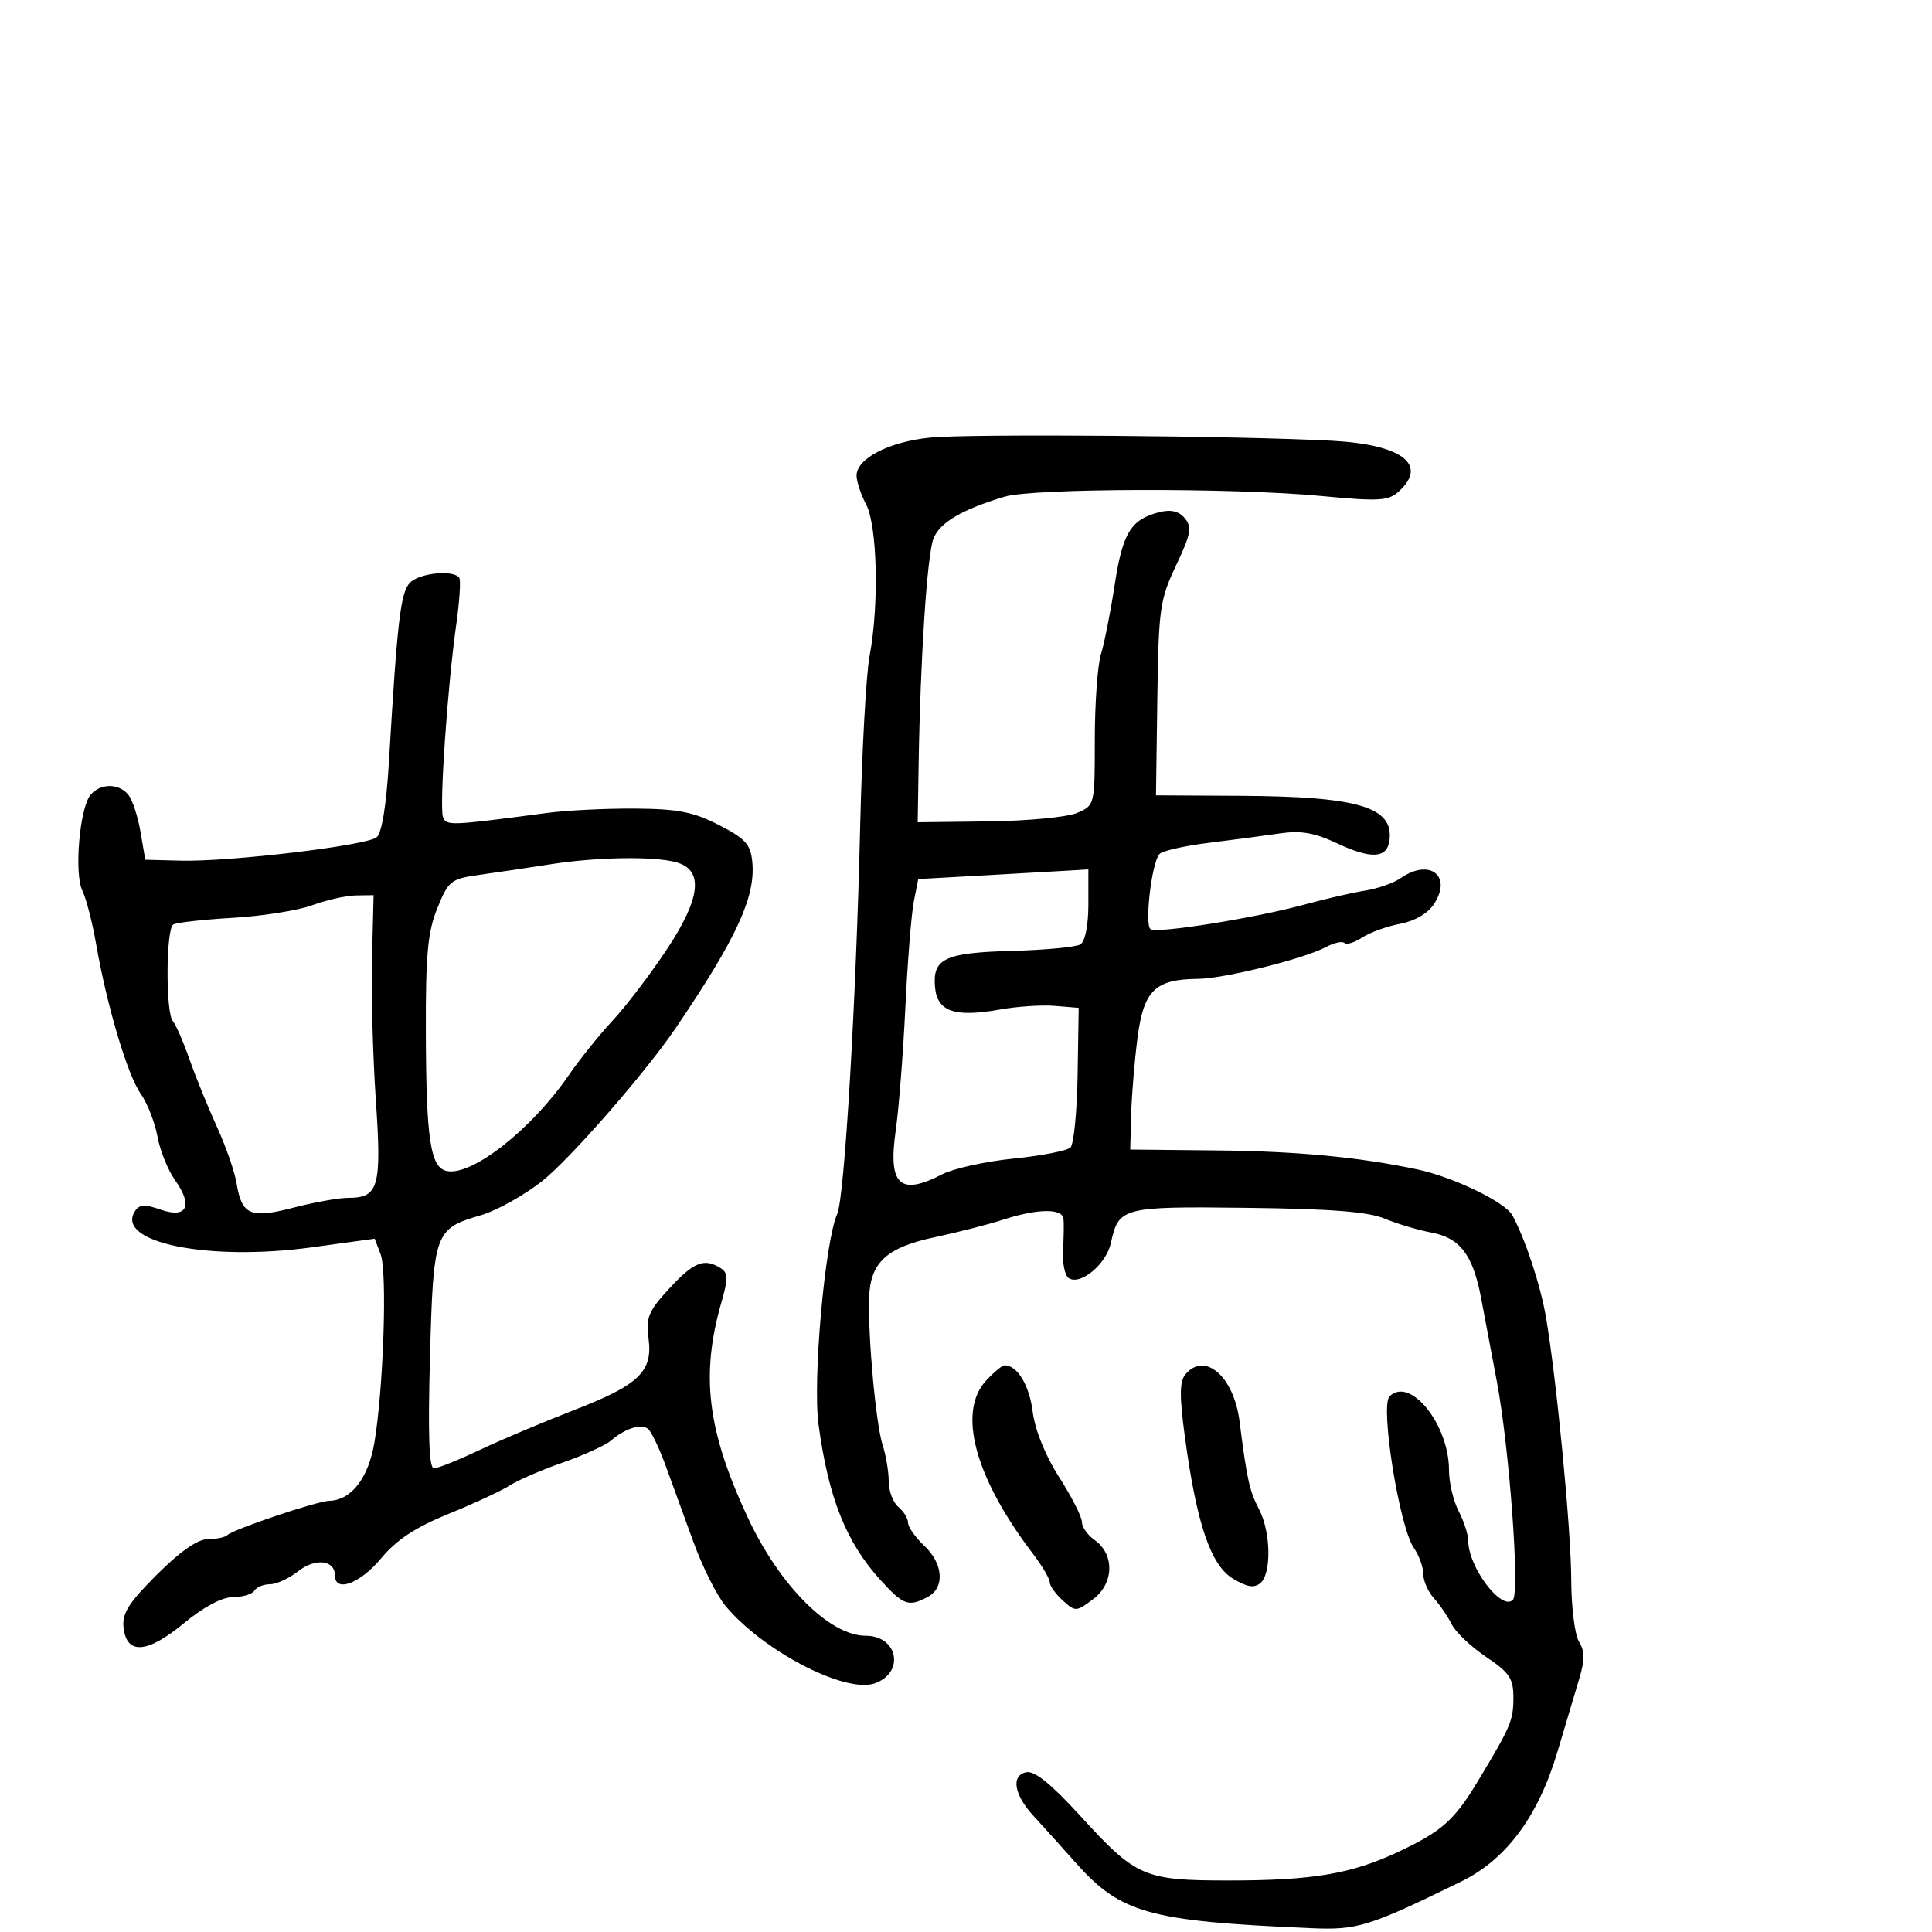 <svg xmlns="http://www.w3.org/2000/svg" width="300" height="300" viewBox="0 0 300 300" version="1.1">
  <defs/>
  <path d="M144.5,67.945 C150.78,67.334 192.462,67.665 206.861,68.441 C217.737,69.027 221.811,72.146 217.179,76.338 C215.579,77.786 214.111,77.868 205.111,77.011 C191.586,75.722 160.425,75.792 156,77.121 C149.322,79.127 145.891,81.156 144.938,83.664 C143.96,86.235 142.91,102.245 142.646,118.59 L142.5,127.679 L153.5,127.547 C159.55,127.474 165.738,126.882 167.25,126.232 C169.993,125.052 170,125.024 170,114.846 C170,109.234 170.43,103.26 170.956,101.571 C171.482,99.882 172.443,95.027 173.092,90.782 C174.327,82.704 175.614,80.626 180.074,79.514 C181.834,79.075 183.072,79.381 183.986,80.483 C185.123,81.853 184.918,82.947 182.62,87.797 C180.098,93.119 179.904,94.502 179.709,108.5 L179.5,123.5 L192.5,123.572 C210.949,123.675 216.422,125.303 215.756,130.49 C215.394,133.304 212.921,133.443 207.612,130.948 C204.125,129.309 201.992,128.938 198.759,129.411 C196.417,129.754 191.436,130.413 187.692,130.876 C183.947,131.338 180.506,132.118 180.044,132.608 C178.836,133.891 177.685,143.688 178.671,144.295 C179.771,144.972 194.95,142.54 202.5,140.477 C205.8,139.575 210.075,138.59 212,138.288 C213.925,137.986 216.388,137.123 217.473,136.37 C221.994,133.23 225.553,135.981 222.667,140.386 C221.715,141.838 219.68,143.025 217.411,143.451 C215.374,143.833 212.725,144.789 211.524,145.576 C210.323,146.363 209.077,146.744 208.756,146.422 C208.434,146.101 207.128,146.396 205.853,147.078 C202.476,148.886 190.068,151.961 186,151.998 C179.387,152.058 177.601,153.781 176.649,161.026 C176.18,164.587 175.73,169.975 175.649,173 L175.5,178.5 L189,178.637 C201.393,178.762 210.964,179.666 220,181.566 C225.667,182.757 233.749,186.662 234.866,188.749 C236.884,192.52 239.204,199.568 240.051,204.5 C241.699,214.102 243.961,237.562 243.98,245.264 C243.991,249.534 244.535,253.883 245.188,254.929 C246.094,256.38 246.103,257.741 245.224,260.666 C244.591,262.775 243.07,267.875 241.845,272 C238.864,282.038 233.891,288.744 226.893,292.164 C212.496,299.2 210.806,299.723 203.5,299.406 C178.235,298.309 174.005,297.116 166.876,289.076 C164.645,286.559 161.778,283.375 160.505,282 C157.452,278.703 156.944,275.686 159.357,275.192 C160.641,274.929 163.216,277.007 167.716,281.937 C176.437,291.493 177.601,292 190.814,292 C203.808,292 209.852,290.981 217.103,287.566 C223.938,284.346 225.805,282.685 229.532,276.5 C234.6,268.088 235,267.144 235,263.58 C235,260.64 234.376,259.713 230.766,257.288 C228.437,255.724 226.034,253.448 225.427,252.229 C224.819,251.011 223.575,249.188 222.661,248.178 C221.748,247.169 221,245.466 221,244.394 C221,243.322 220.342,241.506 219.538,240.358 C217.305,237.169 214.28,218.32 215.764,216.836 C218.939,213.661 225,221.176 225,228.287 C225,230.203 225.672,233.06 226.494,234.636 C227.315,236.211 227.99,238.31 227.994,239.3 C228.008,243.394 233.222,250.247 234.925,248.408 C236.021,247.225 234.365,224.761 232.426,214.5 C231.595,210.1 230.503,204.313 230,201.64 C228.725,194.862 226.736,192.228 222.258,191.39 C220.191,191.003 216.925,190.028 215,189.224 C212.451,188.159 206.65,187.704 193.651,187.551 C174.199,187.322 173.72,187.446 172.495,193.024 C171.777,196.293 167.804,199.615 165.968,198.48 C165.353,198.1 164.946,196.149 165.064,194.144 C165.183,192.14 165.217,189.938 165.14,189.25 C164.956,187.608 161.11,187.664 155.785,189.385 C153.428,190.147 148.676,191.367 145.225,192.097 C137.663,193.696 135.129,196.022 134.958,201.521 C134.768,207.647 136.009,221.164 137.059,224.399 C137.576,225.994 138,228.526 138,230.027 C138,231.527 138.675,233.315 139.5,234 C140.325,234.685 141,235.786 141,236.448 C141,237.11 142.125,238.708 143.5,240 C146.483,242.802 146.748,246.529 144.066,247.965 C141.094,249.555 140.301,249.277 136.774,245.407 C131.398,239.507 128.653,232.641 127.104,221.215 C126.174,214.359 128.083,192.818 130.003,188.5 C131.139,185.945 132.931,155.66 133.57,128.212 C133.843,116.504 134.501,104.63 135.033,101.826 C136.516,94.006 136.239,81.688 134.506,78.364 C133.685,76.789 133.01,74.764 133.006,73.865 C132.996,71.193 138.09,68.569 144.5,67.945 Z M63.679,90.464 C65.202,88.941 70.552,88.442 71.325,89.75 C71.568,90.162 71.353,93.425 70.845,97 C69.488,106.565 68.199,125.29 68.789,126.863 C69.311,128.254 69.817,128.234 85,126.227 C88.025,125.827 94.163,125.526 98.639,125.558 C105.276,125.605 107.675,126.076 111.639,128.11 C115.757,130.223 116.548,131.1 116.817,133.845 C117.345,139.256 114.385,145.679 104.936,159.619 C100.212,166.589 88.426,180.08 84.108,183.461 C81.325,185.64 77.091,187.993 74.698,188.691 C67.481,190.795 67.298,191.302 66.767,210.75 C66.438,222.784 66.623,228 67.381,228 C67.978,228 71.174,226.718 74.484,225.151 C77.793,223.584 84.325,220.823 89,219.014 C99.233,215.056 101.396,212.987 100.703,207.821 C100.269,204.586 100.685,203.591 103.949,200.055 C107.736,195.953 109.362,195.31 111.897,196.915 C113.063,197.653 113.086,198.52 112.041,202.15 C108.772,213.496 109.796,222.021 116.047,235.5 C120.986,246.152 128.787,254 134.435,254 C139.445,254 140.528,259.739 135.83,261.391 C131.275,262.993 118.596,256.428 112.69,249.409 C111.344,247.809 109.098,243.35 107.698,239.5 C106.299,235.65 104.332,230.25 103.327,227.5 C102.322,224.75 101.091,222.204 100.591,221.843 C99.486,221.043 97.061,221.824 94.893,223.677 C94.01,224.433 90.635,225.973 87.393,227.101 C84.152,228.229 80.453,229.825 79.173,230.649 C77.893,231.473 73.618,233.46 69.673,235.064 C64.489,237.173 61.576,239.094 59.167,241.991 C55.894,245.928 52,247.35 52,244.607 C52,242.222 48.946,241.897 46.276,243.997 C44.876,245.099 42.918,246 41.924,246 C40.931,246 39.84,246.45 39.5,247 C39.16,247.55 37.663,248 36.173,248 C34.48,248 31.625,249.519 28.565,252.048 C22.866,256.757 19.672,256.997 19.184,252.751 C18.93,250.546 19.956,248.914 24.368,244.501 C27.979,240.891 30.694,239 32.268,239 C33.587,239 34.948,238.719 35.291,238.376 C36.197,237.47 49.205,233.093 51.139,233.042 C54.562,232.954 57.218,229.505 58.146,223.945 C59.551,215.534 60.147,197.516 59.11,194.79 L58.181,192.345 L48.437,193.682 C32.393,195.882 17.922,192.954 20.926,188.115 C21.608,187.015 22.435,186.956 24.938,187.829 C29.036,189.257 30.022,187.244 27.179,183.252 C26.075,181.701 24.846,178.648 24.447,176.466 C24.049,174.285 22.869,171.283 21.825,169.795 C19.775,166.872 16.582,156.121 14.908,146.5 C14.334,143.2 13.379,139.508 12.787,138.296 C11.494,135.646 12.363,125.473 14.057,123.431 C15.568,121.61 18.417,121.592 19.911,123.393 C20.548,124.16 21.403,126.747 21.813,129.143 L22.558,133.5 L28.029,133.643 C35.625,133.841 56.933,131.301 58.486,130.012 C59.295,129.34 59.997,125.016 60.398,118.225 C61.696,96.253 62.206,91.937 63.679,90.464 Z M85.5,134.201 C82.2,134.718 77.306,135.446 74.625,135.82 C69.992,136.466 69.659,136.723 67.917,141 C66.423,144.669 66.092,148.182 66.124,160.031 C66.169,177.009 66.825,181.343 69.421,181.843 C73.341,182.598 82.534,175.364 88.284,167 C89.985,164.525 93.055,160.7 95.106,158.5 C97.157,156.3 100.919,151.371 103.466,147.546 C108.833,139.486 109.327,135.083 105,133.889 C101.547,132.936 92.673,133.079 85.5,134.201 Z M48.5,140.562 C46.3,141.373 40.743,142.255 36.15,142.521 C31.558,142.787 27.395,143.256 26.9,143.562 C25.766,144.263 25.709,157.269 26.835,158.55 C27.294,159.073 28.461,161.75 29.427,164.5 C30.394,167.25 32.315,171.972 33.695,174.994 C35.075,178.015 36.441,181.945 36.731,183.728 C37.535,188.682 38.892,189.263 45.586,187.52 C48.795,186.684 52.621,186 54.088,186 C58.805,186 59.281,184.303 58.356,170.78 C57.894,164.026 57.628,154.113 57.765,148.75 L58.013,139 L55.257,139.044 C53.741,139.068 50.7,139.751 48.5,140.562 Z M152.542,135.944 L142.583,136.5 L141.894,140 C141.515,141.925 140.924,149.35 140.58,156.5 C140.236,163.65 139.566,172.2 139.092,175.5 C137.871,184.001 139.711,185.752 146.29,182.35 C148.045,181.443 153.039,180.341 157.387,179.903 C161.736,179.465 165.714,178.686 166.228,178.172 C166.742,177.658 167.239,172.571 167.331,166.869 L167.5,156.5 L163.812,156.193 C161.784,156.025 157.959,156.275 155.312,156.75 C148.297,158.009 145.567,157.098 145.199,153.376 C144.751,148.842 146.657,147.932 157.182,147.652 C162.328,147.515 167.093,147.061 167.769,146.642 C168.5,146.191 169,143.669 169,140.441 L169,135 L165.75,135.194 C163.963,135.3 158.019,135.638 152.542,135.944 Z M153.174,214.314 C154.37,213.042 155.634,212 155.983,212 C157.959,212 159.832,215.082 160.351,219.187 C160.715,222.063 162.308,226.006 164.472,229.389 C166.413,232.422 168,235.546 168,236.33 C168,237.114 168.881,238.373 169.957,239.128 C173.089,241.323 172.999,245.848 169.774,248.29 C167.127,250.295 166.99,250.301 165.024,248.522 C163.911,247.514 163,246.24 163,245.689 C163,245.139 161.846,243.176 160.436,241.327 C151.34,229.402 148.595,219.189 153.174,214.314 Z M184.058,213.431 C187.061,209.811 191.581,213.704 192.472,220.678 C193.638,229.808 194.015,231.508 195.505,234.364 C197.347,237.893 197.455,244.378 195.697,245.836 C194.74,246.631 193.608,246.44 191.434,245.118 C187.99,243.023 185.817,236.614 183.997,223.181 C183.136,216.824 183.15,214.524 184.058,213.431 Z"/>
</svg>

